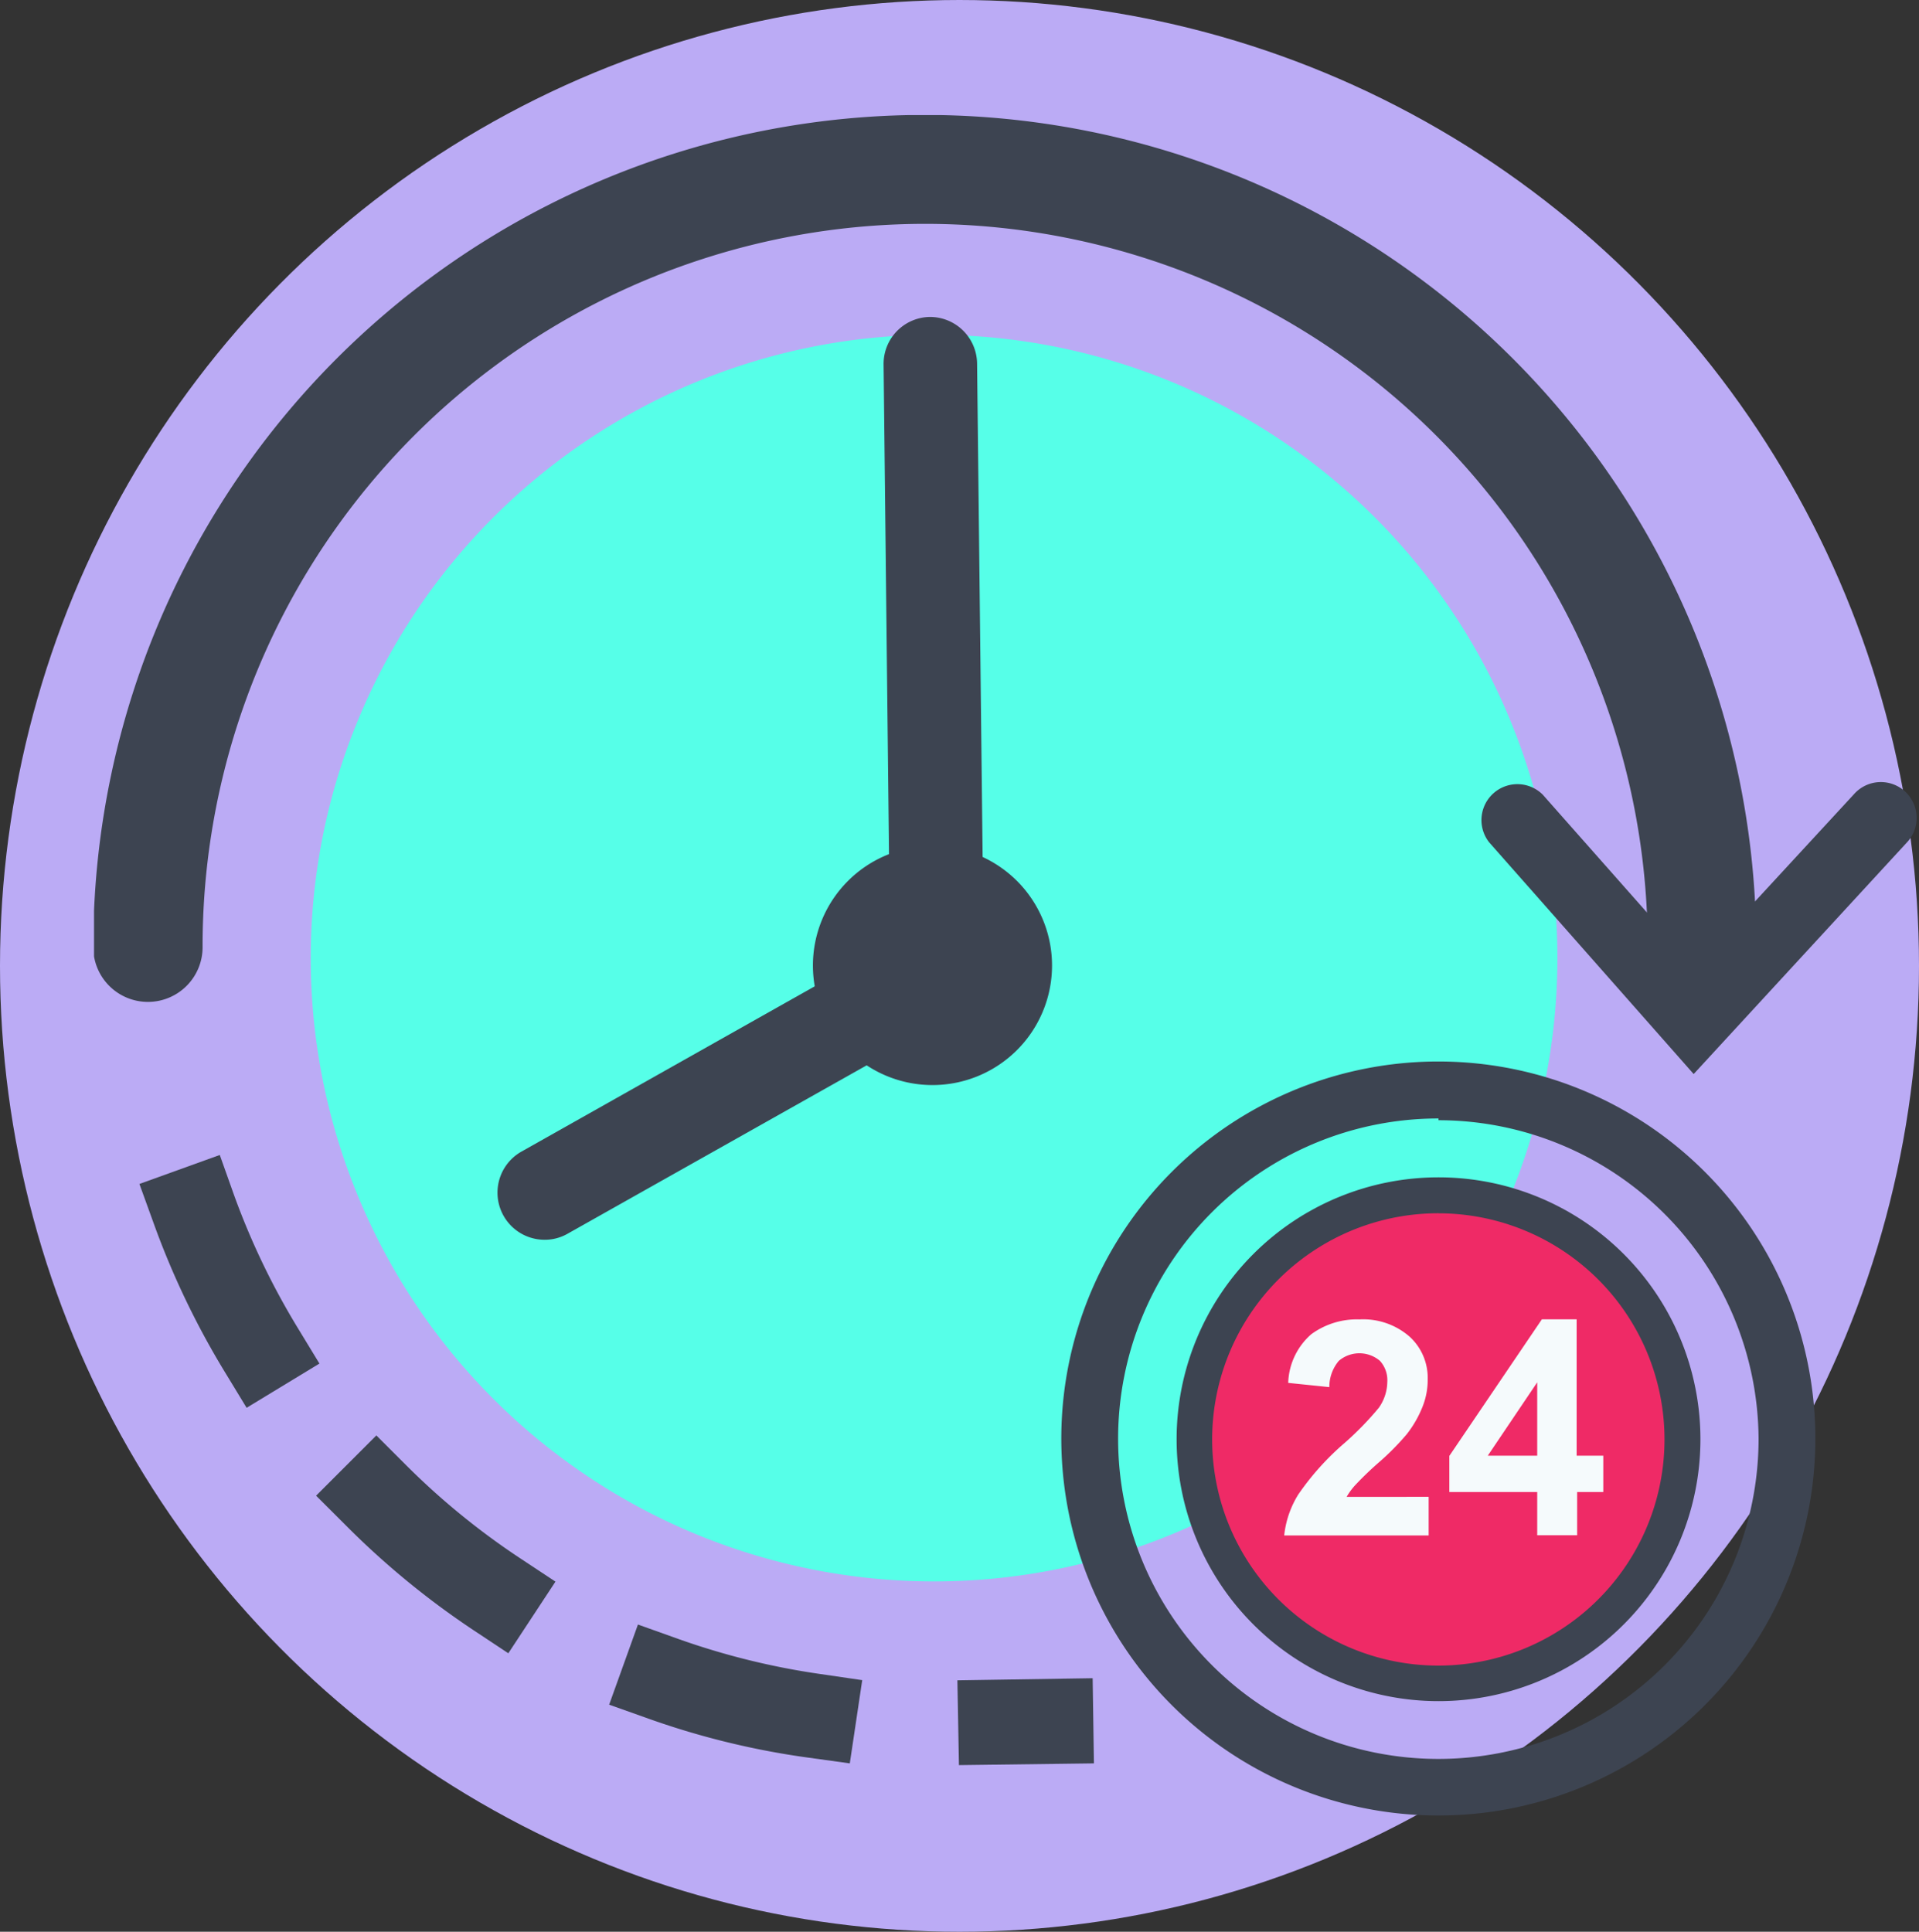 <svg id="CF1_acordeon_copia_2" data-name="CF1_acordeon copia 2" xmlns="http://www.w3.org/2000/svg" xmlns:xlink="http://www.w3.org/1999/xlink" width="150" height="151" viewBox="0 0 150 151">
  <rect x="0" y="0" width="150" height="151" fill="#333333" stroke="none"/>
  <defs>
    <clipPath id="clip-path">
      <rect id="Rectángulo_5795" data-name="Rectángulo 5795" width="142.444" height="132.978" fill="none"/>
    </clipPath>
  </defs>
  <ellipse id="Elipse_4251" data-name="Elipse 4251" cx="75" cy="75.5" rx="75" ry="75.5" fill="#bbabf5"/>
  <g id="Grupo_54890" data-name="Grupo 54890" transform="translate(7.35 8.998)" clip-path="url(#clip-path)">
    <g id="Grupo_18544" data-name="Grupo 18544" transform="translate(-0.06 -0.015)">
      <path id="Trazado_34243" data-name="Trazado 34243" d="M16.26,66.075a48.723,48.723,0,1,0,0-.01v.01" transform="translate(0.74 -0.159)" fill="#56ffe8"/>
      <path id="Trazado_34244" data-name="Trazado 34244" d="M62,80.978a19.083,19.083,0,1,1,19.1,19.068h0A19.083,19.083,0,0,1,62,80.978" transform="translate(24.055 22.56)" fill="#ef2a66"/>
      <path id="Trazado_34245" data-name="Trazado 34245" d="M81.562,101.9a20.472,20.472,0,1,1,20.472-20.472A20.472,20.472,0,0,1,81.562,101.9m0-38.136A17.679,17.679,0,1,0,99.226,81.432h0A17.679,17.679,0,0,0,81.562,63.768" transform="translate(23.591 22.091)" fill="#3d4451"/>
      <path id="Trazado_34246" data-name="Trazado 34246" d="M84.605,113.9A29.47,29.47,0,1,1,114.06,84.49,29.47,29.47,0,0,1,84.605,113.9m0-54.486A25.031,25.031,0,1,0,109.622,84.49h0A25.047,25.047,0,0,0,84.605,59.55" transform="translate(20.548 19.032)" fill="#3d4451"/>
      <path id="Trazado_34247" data-name="Trazado 34247" d="M130.746,75.172a4.242,4.242,0,0,1-4.242-4.227,56.479,56.479,0,1,0-112.959,0,4.273,4.273,0,1,1-8.545,0,64.994,64.994,0,1,1,129.988,0,4.227,4.227,0,0,1-4.242,4.242" transform="translate(-5 -5.95)" fill="#3d4451"/>
      <path id="Trazado_34248" data-name="Trazado 34248" d="M71.448,107.493l-.121-6.628L81.9,100.7,82,107.357Zm-8.53-.136-3.276-.453a62.562,62.562,0,0,1-12.395-3.019l-3.14-1.117,2.25-6.265,3.125,1.117a57.613,57.613,0,0,0,11.1,2.748l3.306.483ZM36.226,98.751l-2.778-1.842a64.178,64.178,0,0,1-9.889-8.122L21.2,86.432l4.71-4.71,2.355,2.355a57.37,57.37,0,0,0,8.862,7.232L39.91,93.15ZM15.769,79.562l-1.736-2.853A64.028,64.028,0,0,1,8.522,65.19L7.39,62.065,13.671,59.8l1.117,3.14a57.747,57.747,0,0,0,4.937,10.312l1.736,2.853Z" transform="translate(-3.782 21.499)" fill="#3d4451"/>
      <path id="Trazado_34249" data-name="Trazado 34249" d="M29.6,88.545a3.684,3.684,0,0,1-1.812-6.884L56.609,65.416l-.5-45.292a3.669,3.669,0,0,1,3.623-3.714h0a3.684,3.684,0,0,1,3.684,3.639l.559,49.685L31.4,88.077a3.593,3.593,0,0,1-1.8.468" transform="translate(5.668 -0.618)" fill="#3d4451"/>
      <path id="Trazado_34250" data-name="Trazado 34250" d="M42.26,53.16a9.345,9.345,0,1,1,9.345,9.33,9.345,9.345,0,0,1-9.345-9.33" transform="translate(13.993 13.344)" fill="#3d4451"/>
      <path id="Trazado_34251" data-name="Trazado 34251" d="M77.953,82.187v3.019H66.66a7.549,7.549,0,0,1,1.1-3.2,20.909,20.909,0,0,1,3.623-4.031,24.156,24.156,0,0,0,2.672-2.748,3.578,3.578,0,0,0,.664-2.008,2.25,2.25,0,0,0-.574-1.661,2.476,2.476,0,0,0-3.216,0,3.155,3.155,0,0,0-.74,2.053l-3.216-.332a5.269,5.269,0,0,1,1.8-3.8,6.039,6.039,0,0,1,3.774-1.162,5.511,5.511,0,0,1,3.91,1.344,4.348,4.348,0,0,1,1.419,3.337,5.6,5.6,0,0,1-.408,2.159A8.59,8.59,0,0,1,76.232,77.3a20.244,20.244,0,0,1-2.114,2.144A25.334,25.334,0,0,0,72.186,81.3a5.374,5.374,0,0,0-.649.891Z" transform="translate(26.43 25.835)" fill="#f5fafc"/>
      <path id="Trazado_34252" data-name="Trazado 34252" d="M82.079,85.189V81.807H75.21V78.984L82.442,68.31h2.718V78.969h2.083v2.838H85.2v3.382Zm0-6.22V73.232l-3.865,5.737Z" transform="translate(30.789 25.837)" fill="#f5fafc"/>
      <path id="Trazado_34253" data-name="Trazado 34253" d="M93.457,63.3,77.469,45.185a2.808,2.808,0,0,1,4.2-3.714L93.548,54.907l12.44-13.482a2.8,2.8,0,1,1,4.122,3.789Z" transform="translate(31.64 11.672)" fill="#3d4451"/>
    </g>
  </g>
</svg>
